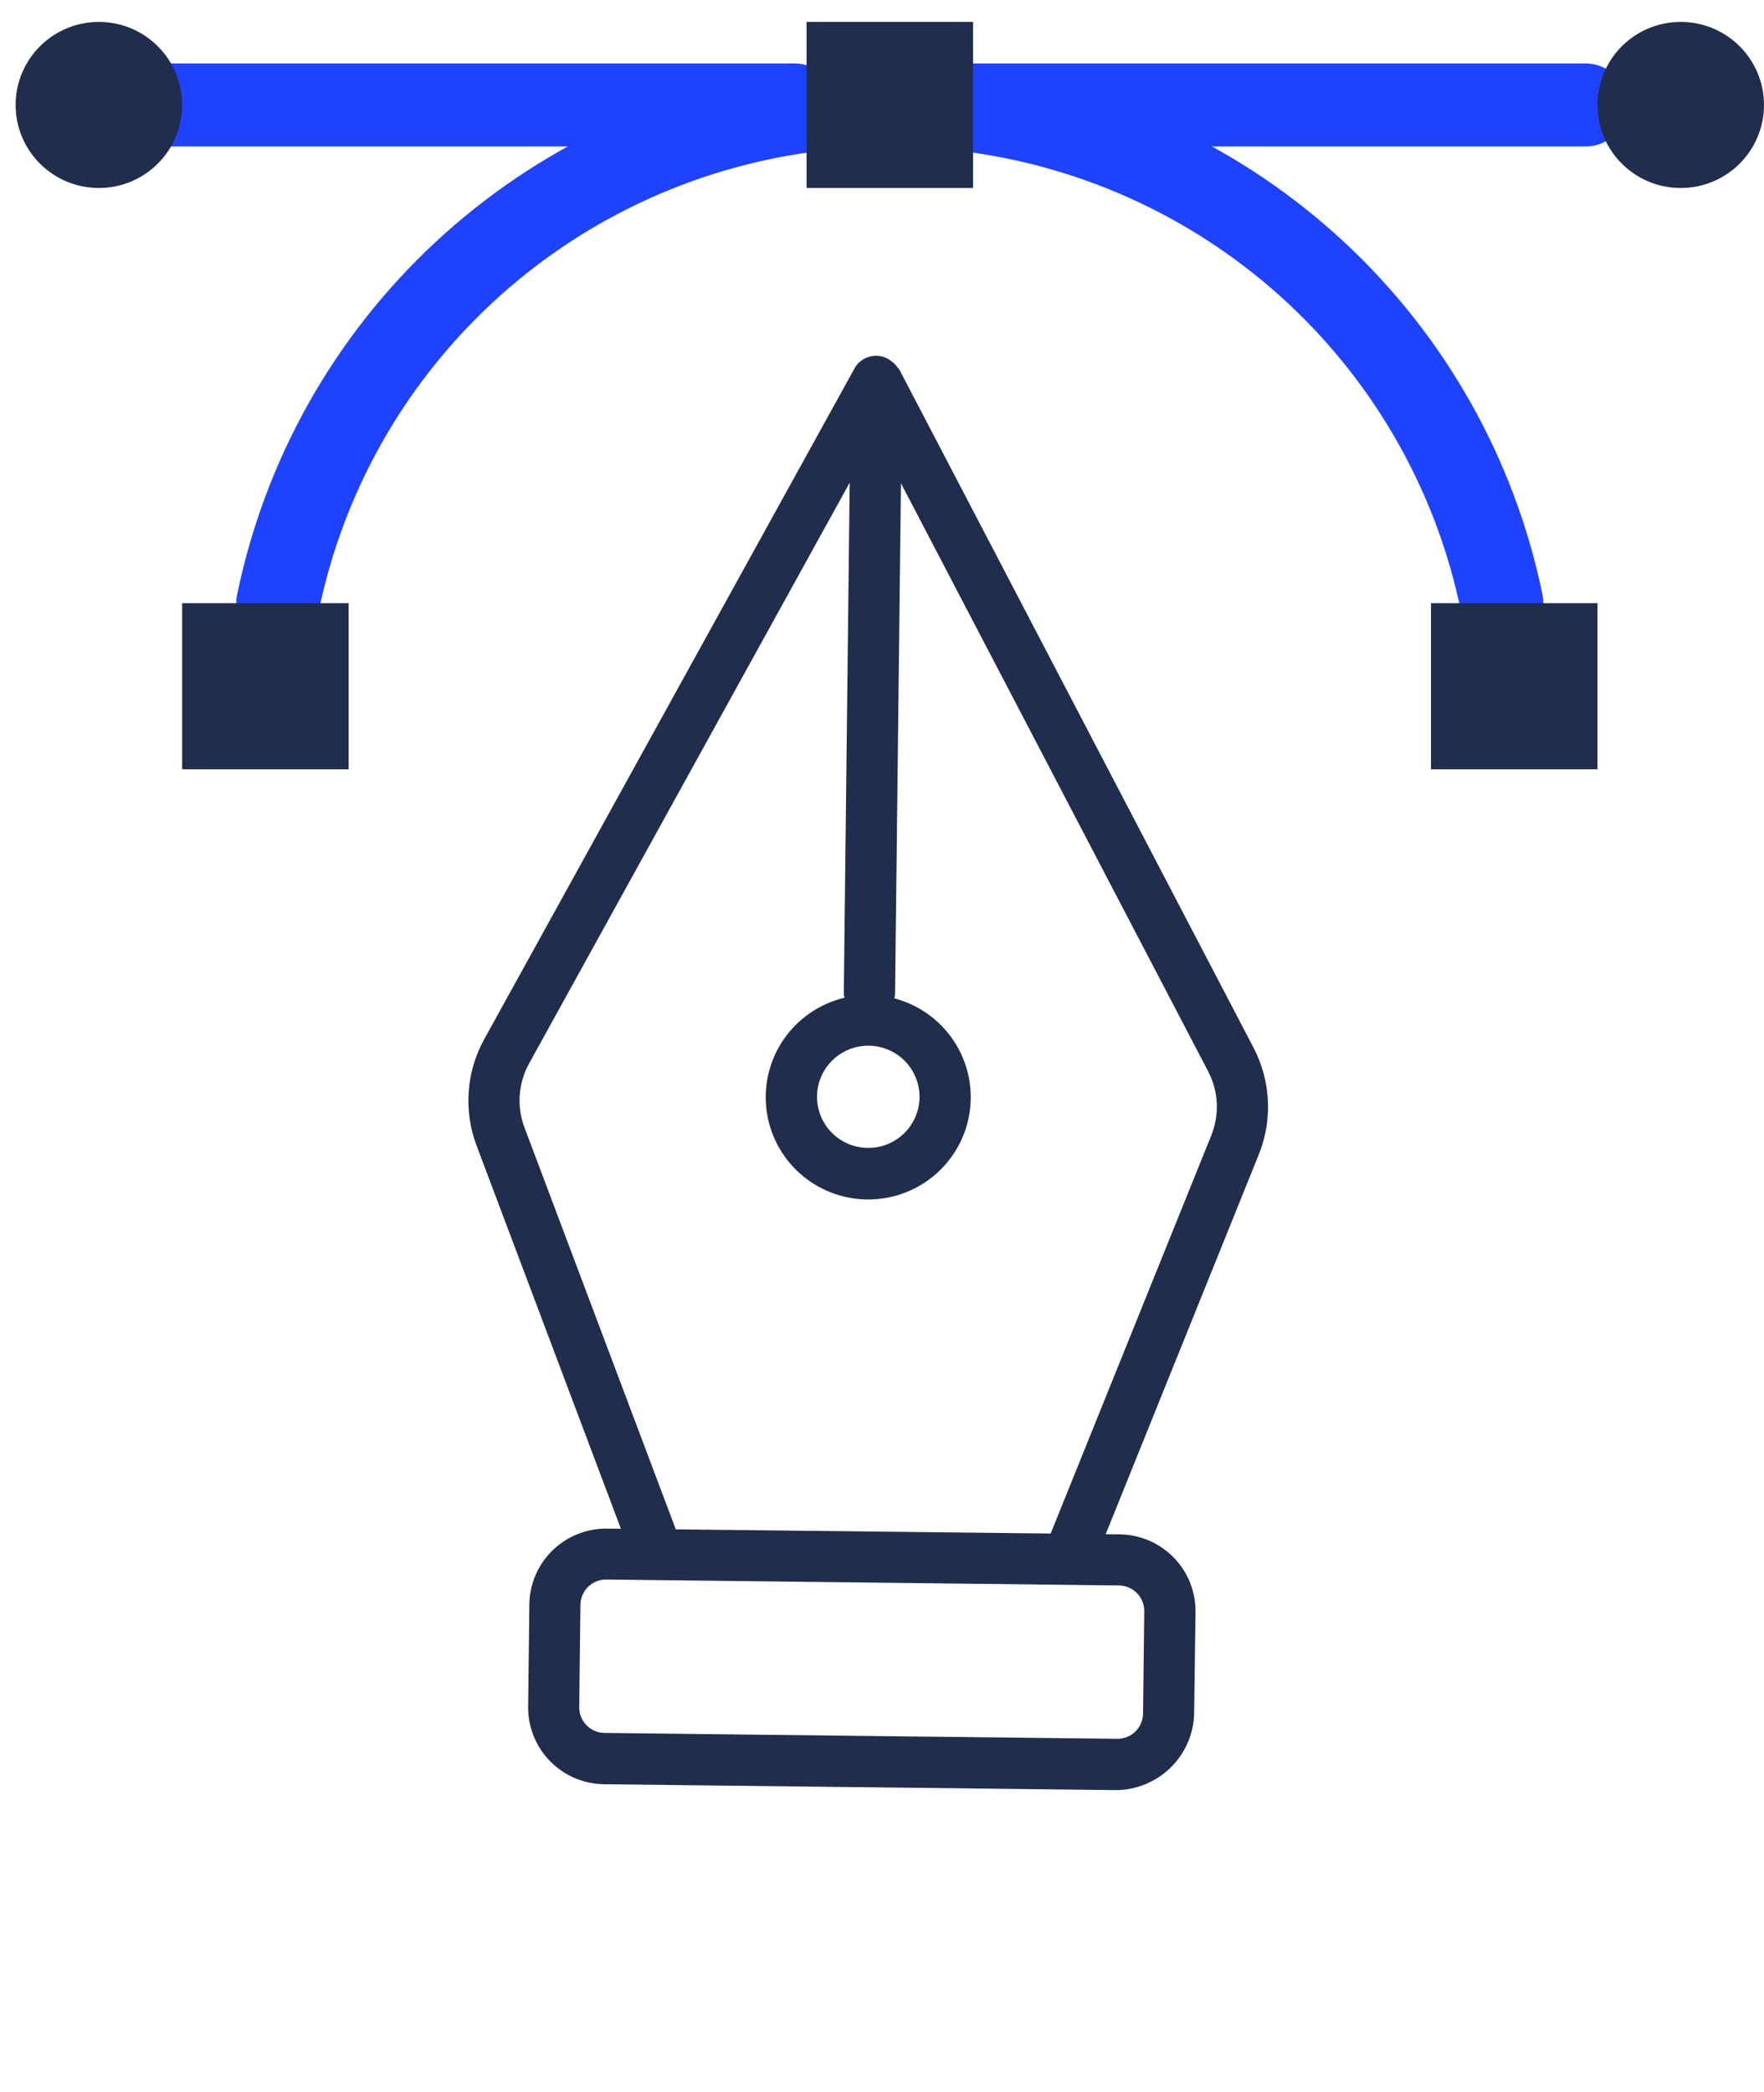 <svg width="70" height="83" viewBox="0 0 70 83" fill="none" xmlns="http://www.w3.org/2000/svg">
<g id="Group 18">
<path id="Vector" d="M62.92 5.811H38.142C37.704 5.811 37.284 5.637 36.974 5.329C36.664 5.02 36.49 4.601 36.49 4.164C36.49 3.727 36.664 3.308 36.974 2.999C37.284 2.69 37.704 2.517 38.142 2.517H62.92C63.358 2.517 63.779 2.69 64.088 2.999C64.398 3.308 64.572 3.727 64.572 4.164C64.572 4.601 64.398 5.02 64.088 5.329C63.779 5.637 63.358 5.811 62.92 5.811ZM31.534 5.811H6.756C6.318 5.811 5.898 5.637 5.588 5.329C5.278 5.02 5.104 4.601 5.104 4.164C5.104 3.727 5.278 3.308 5.588 2.999C5.898 2.69 6.318 2.517 6.756 2.517H31.534C31.972 2.517 32.393 2.69 32.702 2.999C33.012 3.308 33.186 3.727 33.186 4.164C33.186 4.601 33.012 5.02 32.702 5.329C32.393 5.637 31.972 5.811 31.534 5.811Z" fill="#1F42FF"/>
<path id="Vector_2" d="M59.593 25.576C59.213 25.576 58.844 25.444 58.55 25.204C58.256 24.964 58.053 24.63 57.977 24.259C57.016 19.569 54.614 15.294 51.106 12.027C47.598 8.76 43.157 6.662 38.399 6.025C38.179 6.002 37.967 5.936 37.773 5.83C37.58 5.723 37.41 5.58 37.273 5.407C37.137 5.234 37.036 5.036 36.978 4.823C36.919 4.611 36.904 4.389 36.933 4.171C36.962 3.953 37.034 3.743 37.146 3.553C37.258 3.363 37.407 3.197 37.584 3.066C37.761 2.934 37.962 2.84 38.177 2.787C38.391 2.735 38.614 2.726 38.832 2.761C44.27 3.488 49.347 5.885 53.357 9.619C57.367 13.354 60.112 18.24 61.212 23.6C61.3 24.027 61.214 24.472 60.973 24.837C60.732 25.201 60.355 25.455 59.927 25.543C59.817 25.565 59.705 25.576 59.593 25.576ZM11.027 25.576C10.916 25.576 10.806 25.565 10.697 25.543C10.484 25.5 10.282 25.416 10.102 25.294C9.923 25.173 9.768 25.018 9.649 24.838C9.529 24.657 9.446 24.455 9.405 24.243C9.364 24.03 9.365 23.812 9.408 23.6C10.508 18.24 13.254 13.355 17.264 9.621C21.274 5.888 26.35 3.491 31.788 2.764C32.006 2.729 32.229 2.738 32.443 2.79C32.658 2.843 32.859 2.938 33.036 3.069C33.214 3.201 33.362 3.366 33.474 3.556C33.586 3.746 33.658 3.956 33.687 4.174C33.716 4.393 33.701 4.614 33.643 4.827C33.584 5.039 33.483 5.237 33.347 5.41C33.21 5.583 33.04 5.727 32.847 5.833C32.653 5.939 32.441 6.006 32.221 6.028C27.464 6.666 23.025 8.764 19.517 12.03C16.01 15.297 13.608 19.57 12.646 24.259C12.57 24.631 12.367 24.965 12.072 25.205C11.777 25.445 11.408 25.576 11.027 25.576Z" fill="#1F42FF"/>
<path id="Vector_3" d="M32.006 7.458L38.614 7.458V0.87L32.006 0.87V7.458Z" fill="#212D4D"/>
<path id="Vector_4" d="M3.924 7.458C5.749 7.458 7.228 5.983 7.228 4.164C7.228 2.345 5.749 0.87 3.924 0.87C2.099 0.87 0.62 2.345 0.62 4.164C0.62 5.983 2.099 7.458 3.924 7.458Z" fill="#212D4D"/>
<path id="Vector_5" d="M66.696 7.458C68.521 7.458 70 5.983 70 4.164C70 2.345 68.521 0.87 66.696 0.87C64.871 0.87 63.392 2.345 63.392 4.164C63.392 5.983 64.871 7.458 66.696 7.458Z" fill="#212D4D"/>
<path id="Vector_6" d="M7.228 30.518H13.835V23.929H7.228L7.228 30.518Z" fill="#212D4D"/>
<path id="Vector_7" d="M56.785 30.518H63.392V23.929H56.785V30.518Z" fill="#212D4D"/>
<path id="Vector_8" d="M35.63 14.595C35.559 14.487 35.468 14.395 35.362 14.322C35.329 14.295 35.294 14.271 35.257 14.249C35.114 14.165 34.953 14.119 34.788 14.113C34.654 14.112 34.522 14.137 34.398 14.186C34.274 14.236 34.161 14.31 34.065 14.403C33.998 14.473 33.941 14.552 33.897 14.638L19.219 41.22C18.864 41.86 18.652 42.57 18.6 43.3C18.547 44.031 18.653 44.764 18.912 45.449L24.639 60.647L24.092 60.641C23.283 60.632 22.503 60.943 21.925 61.507C21.346 62.071 21.016 62.841 21.006 63.648L20.958 67.705C20.953 68.104 21.027 68.501 21.177 68.872C21.326 69.243 21.547 69.581 21.827 69.867C22.107 70.153 22.441 70.381 22.809 70.538C23.178 70.695 23.574 70.778 23.975 70.783L44.3 71.016C45.103 71.007 45.872 70.689 46.447 70.129C47.021 69.569 47.358 68.81 47.386 68.01L47.441 63.946C47.45 63.139 47.138 62.362 46.572 61.785C46.007 61.208 45.235 60.878 44.426 60.869L43.876 60.863L49.952 45.8C50.226 45.12 50.349 44.39 50.313 43.659C50.277 42.928 50.083 42.214 49.744 41.565L35.684 14.653C35.675 14.624 35.644 14.618 35.63 14.595ZM45.407 63.922L45.359 67.979C45.356 68.248 45.246 68.505 45.053 68.693C44.86 68.881 44.6 68.984 44.331 68.981L23.991 68.748C23.857 68.746 23.725 68.719 23.602 68.666C23.479 68.614 23.368 68.538 23.274 68.442C23.181 68.347 23.107 68.234 23.057 68.11C23.008 67.987 22.983 67.854 22.985 67.721L23.033 63.664C23.036 63.395 23.146 63.138 23.339 62.95C23.532 62.762 23.792 62.658 24.061 62.661L26.095 62.685L42.366 62.873L44.402 62.897C44.672 62.9 44.929 63.01 45.118 63.202C45.306 63.394 45.411 63.653 45.407 63.922ZM47.942 42.501C48.146 42.89 48.262 43.319 48.284 43.758C48.305 44.196 48.231 44.635 48.067 45.042L41.693 60.837L26.817 60.671L20.812 44.729C20.657 44.318 20.593 43.878 20.625 43.44C20.657 43.002 20.783 42.576 20.995 42.191L33.718 19.148L33.484 39.446C33.489 39.492 33.498 39.538 33.51 39.582C32.544 39.812 31.696 40.386 31.125 41.196C30.555 42.005 30.3 42.995 30.411 43.979C30.521 44.962 30.988 45.872 31.724 46.536C32.46 47.2 33.414 47.573 34.407 47.584C35.399 47.596 36.362 47.245 37.113 46.598C37.864 45.951 38.352 45.052 38.485 44.072C38.618 43.091 38.387 42.095 37.835 41.273C37.283 40.45 36.449 39.857 35.489 39.605C35.502 39.561 35.511 39.515 35.518 39.469L35.752 19.171L47.942 42.501ZM36.489 43.536C36.484 43.938 36.36 44.328 36.133 44.659C35.905 44.99 35.585 45.246 35.211 45.395C34.838 45.544 34.428 45.579 34.035 45.496C33.641 45.414 33.281 45.216 33 44.929C32.719 44.643 32.53 44.279 32.456 43.885C32.382 43.491 32.426 43.084 32.585 42.715C32.743 42.346 33.007 42.032 33.344 41.813C33.681 41.594 34.075 41.479 34.477 41.484C34.745 41.487 35.009 41.542 35.255 41.647C35.5 41.752 35.723 41.904 35.91 42.094C36.097 42.285 36.244 42.511 36.343 42.758C36.443 43.005 36.492 43.27 36.489 43.536Z" fill="#212D4D"/>
</g>
</svg>
